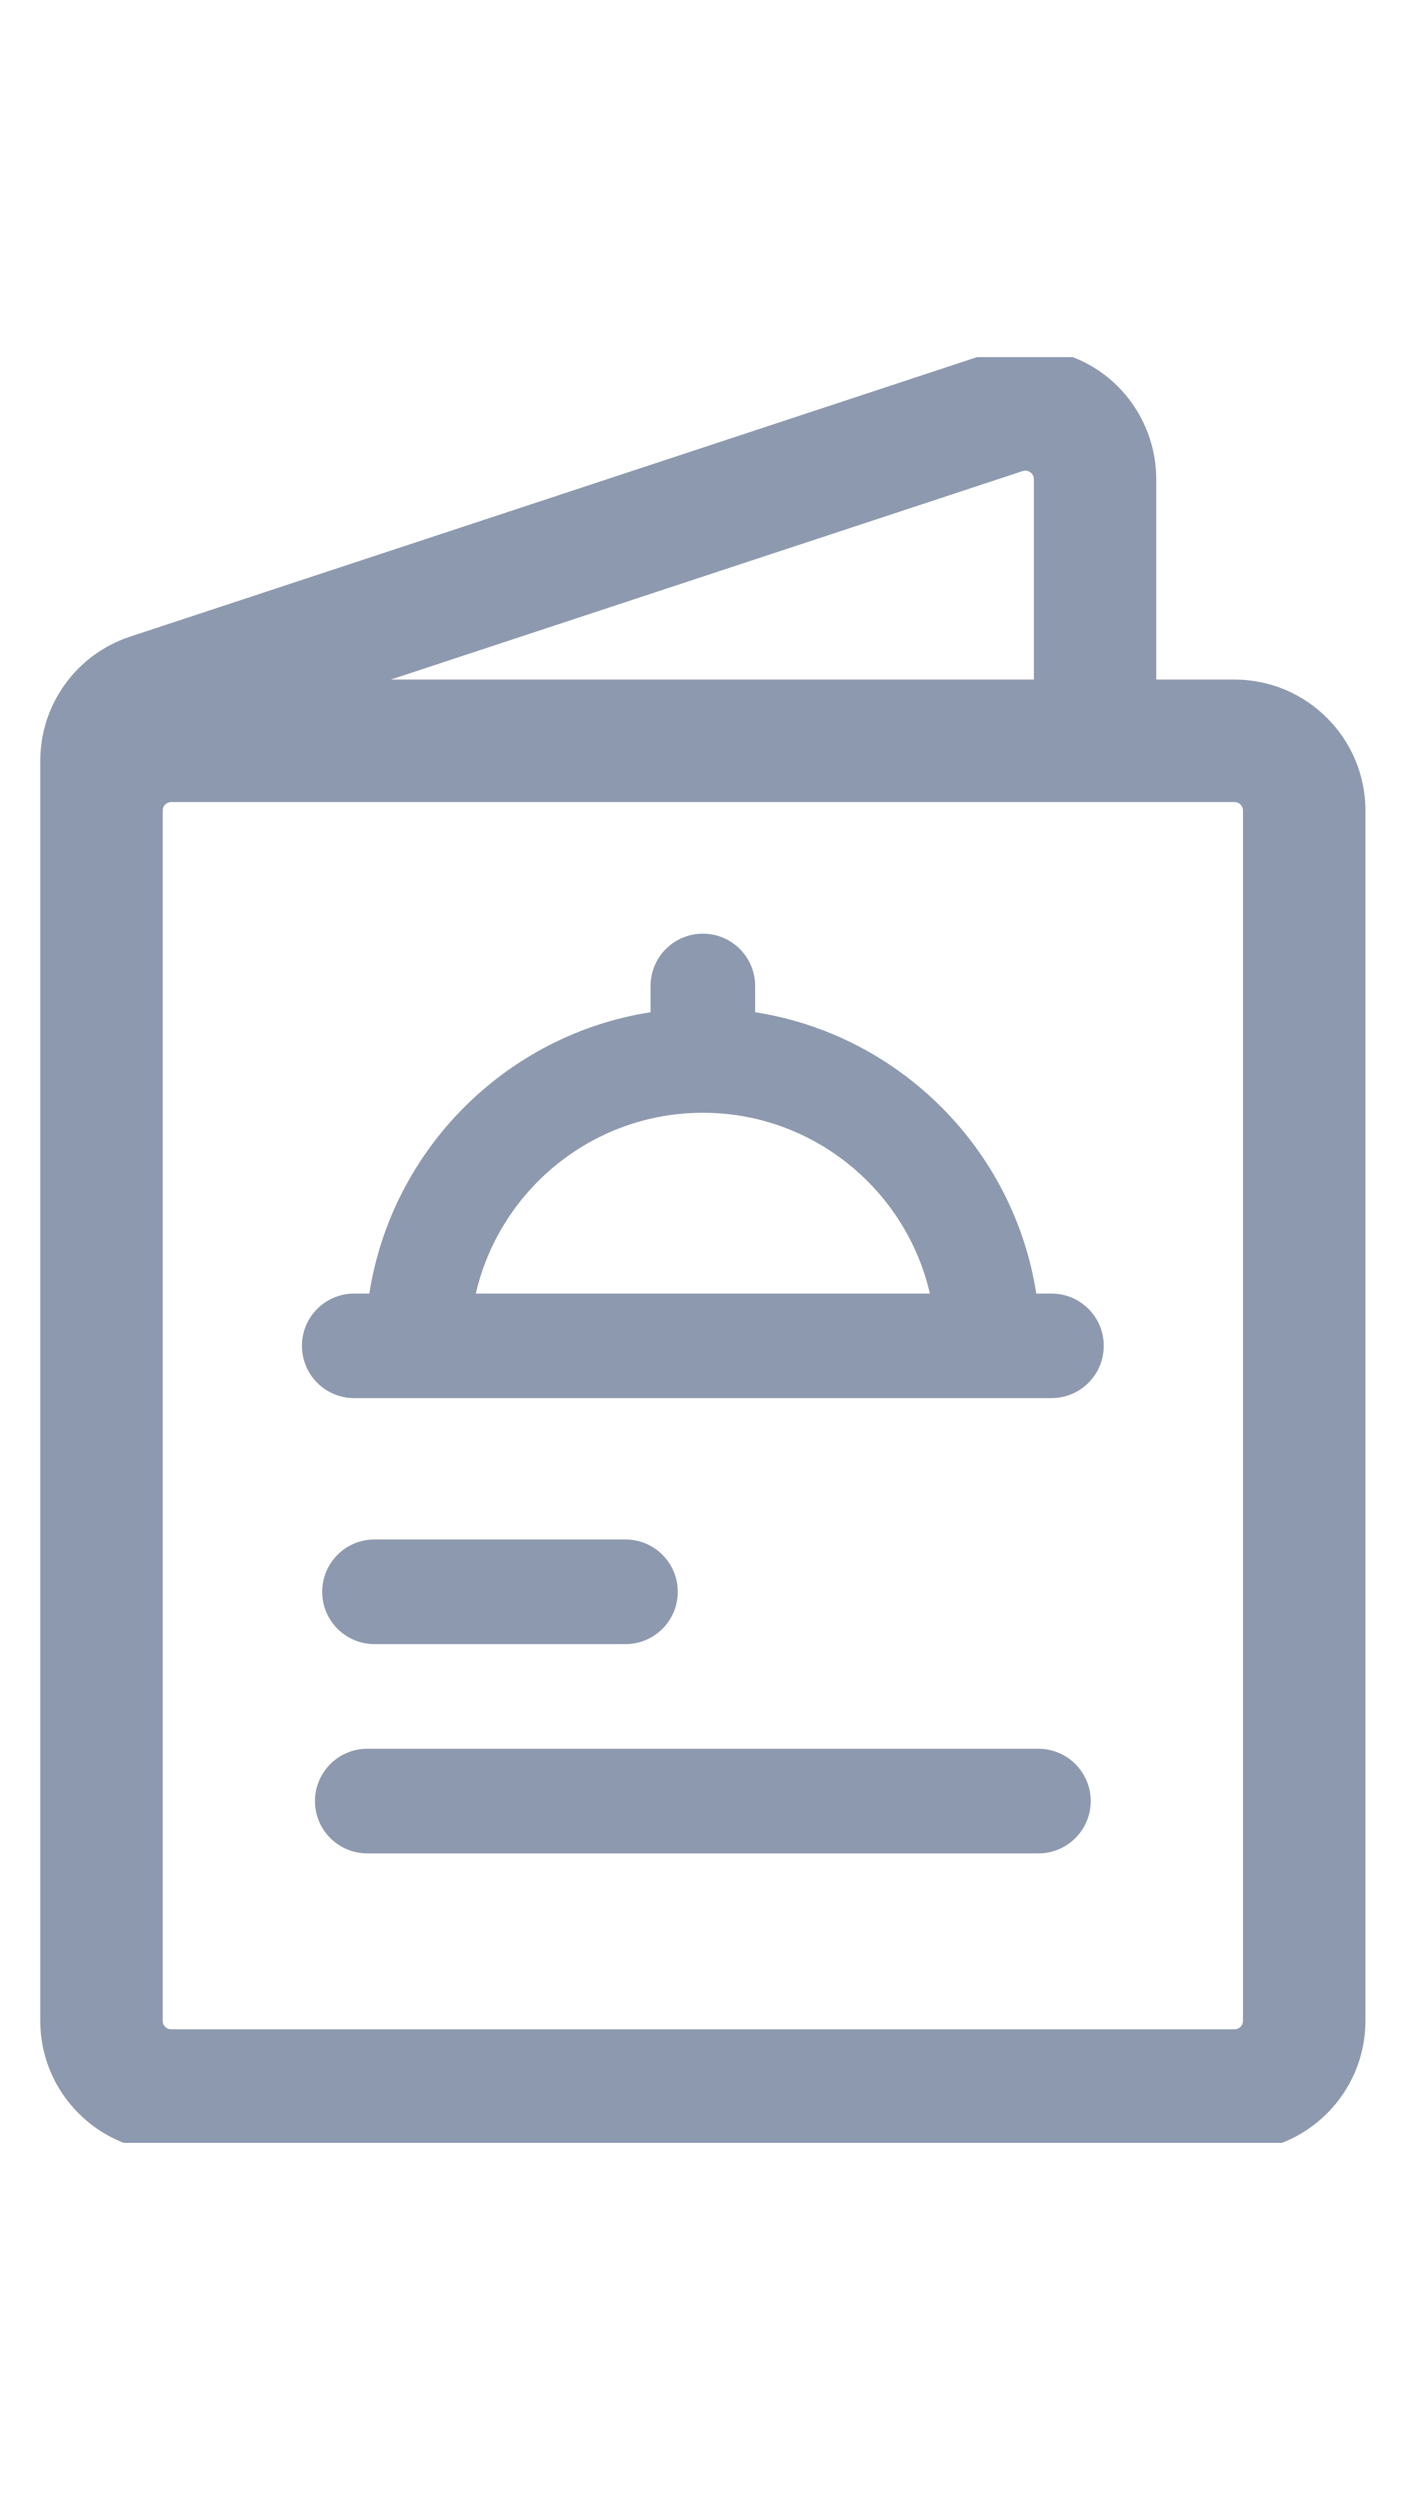 <svg width="16" height="28" viewBox="0 0 16 28" fill="none" xmlns="http://www.w3.org/2000/svg">
<g clip-path="url(#clip0_435_528)">
<path d="M13.832 7.711H12.855V5.367C12.855 4.929 12.644 4.515 12.29 4.259C11.935 4.003 11.475 3.931 11.06 4.068L1.49 7.225C0.928 7.41 0.551 7.932 0.551 8.523V19.443V22.633C0.551 23.387 1.164 24 1.918 24H13.832C14.586 24 15.199 23.387 15.199 22.633V9.078C15.199 8.324 14.586 7.711 13.832 7.711ZM14.027 22.633C14.027 22.741 13.94 22.828 13.832 22.828H1.918C1.81 22.828 1.723 22.741 1.723 22.633V18.857V9.078C1.723 8.971 1.81 8.883 1.918 8.883H13.832C13.94 8.883 14.027 8.971 14.027 9.078V22.633ZM11.427 5.181C11.51 5.154 11.572 5.187 11.603 5.209C11.633 5.23 11.684 5.28 11.684 5.367V7.711H3.757L11.427 5.181Z" fill="#8D99AE" stroke="#8D99AE" stroke-width="0.2"/>
<path d="M3.969 15.659H4.679H11.781C12.105 15.659 12.367 15.397 12.367 15.073C12.367 14.75 12.105 14.488 11.781 14.488H11.611C11.359 12.87 10.078 11.589 8.461 11.337V11.043C8.461 10.72 8.199 10.457 7.875 10.457C7.551 10.457 7.289 10.72 7.289 11.043V11.337C5.672 11.589 4.391 12.87 4.138 14.488H3.969C3.645 14.488 3.383 14.75 3.383 15.073C3.383 15.397 3.645 15.659 3.969 15.659ZM7.875 12.463C9.113 12.463 10.152 13.33 10.419 14.488H5.331C5.598 13.33 6.637 12.463 7.875 12.463Z" fill="#8D99AE"/>
<path d="M4.196 17.242C3.872 17.242 3.61 17.505 3.61 17.828C3.61 18.152 3.872 18.414 4.196 18.414H7.008C7.332 18.414 7.594 18.152 7.594 17.828C7.594 17.505 7.332 17.242 7.008 17.242H4.196Z" fill="#8D99AE"/>
<path d="M11.635 19.586H4.115C3.792 19.586 3.529 19.849 3.529 20.172C3.529 20.496 3.792 20.758 4.115 20.758H11.635C11.958 20.758 12.221 20.496 12.221 20.172C12.221 19.849 11.958 19.586 11.635 19.586Z" fill="#8D99AE"/>
</g>
<defs>
<clipPath id="clip0_435_528">
<rect width="15" height="20" fill="white" transform="translate(0.375 4)"/>
</clipPath>
</defs>
</svg>
